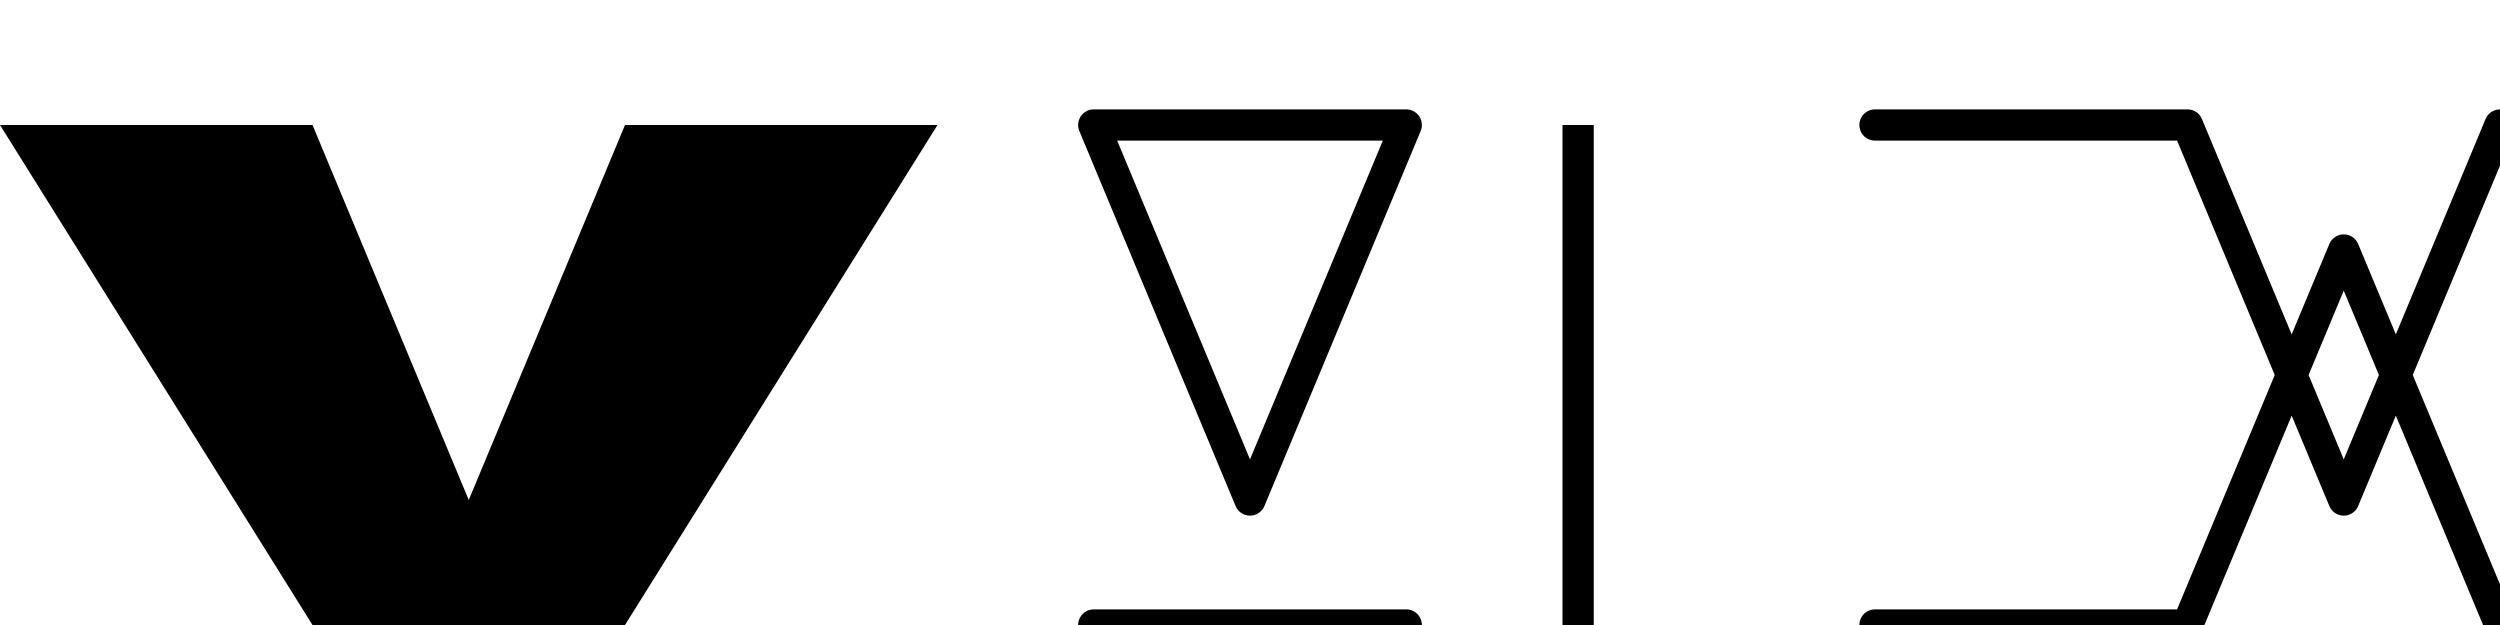 <?xml version="1.0" encoding="UTF-8"?>
<svg width="400" height="100" viewBox="0 0 400 100" fill="none" xmlns="http://www.w3.org/2000/svg" preserveAspectRatio="xMidYMid meet">
  <!-- A -->
  <path d="M0 20h50l25 60 25-60h50L100 100H50L0 20z" fill="currentColor"/>
  <!-- V -->
  <path d="M175 20h50l-25 60-25-60zm0 80h50" stroke="currentColor" stroke-width="5" stroke-linecap="round" stroke-linejoin="round"/>
  <!-- | -->
  <path d="M250 20h5v80h-5z" fill="currentColor"/>
  <!-- NU -->
  <path d="M300 20h50l25 60 25-60M300 100h50l25-60 25 60" stroke="currentColor" stroke-width="5" stroke-linecap="round" stroke-linejoin="round"/>
</svg>
